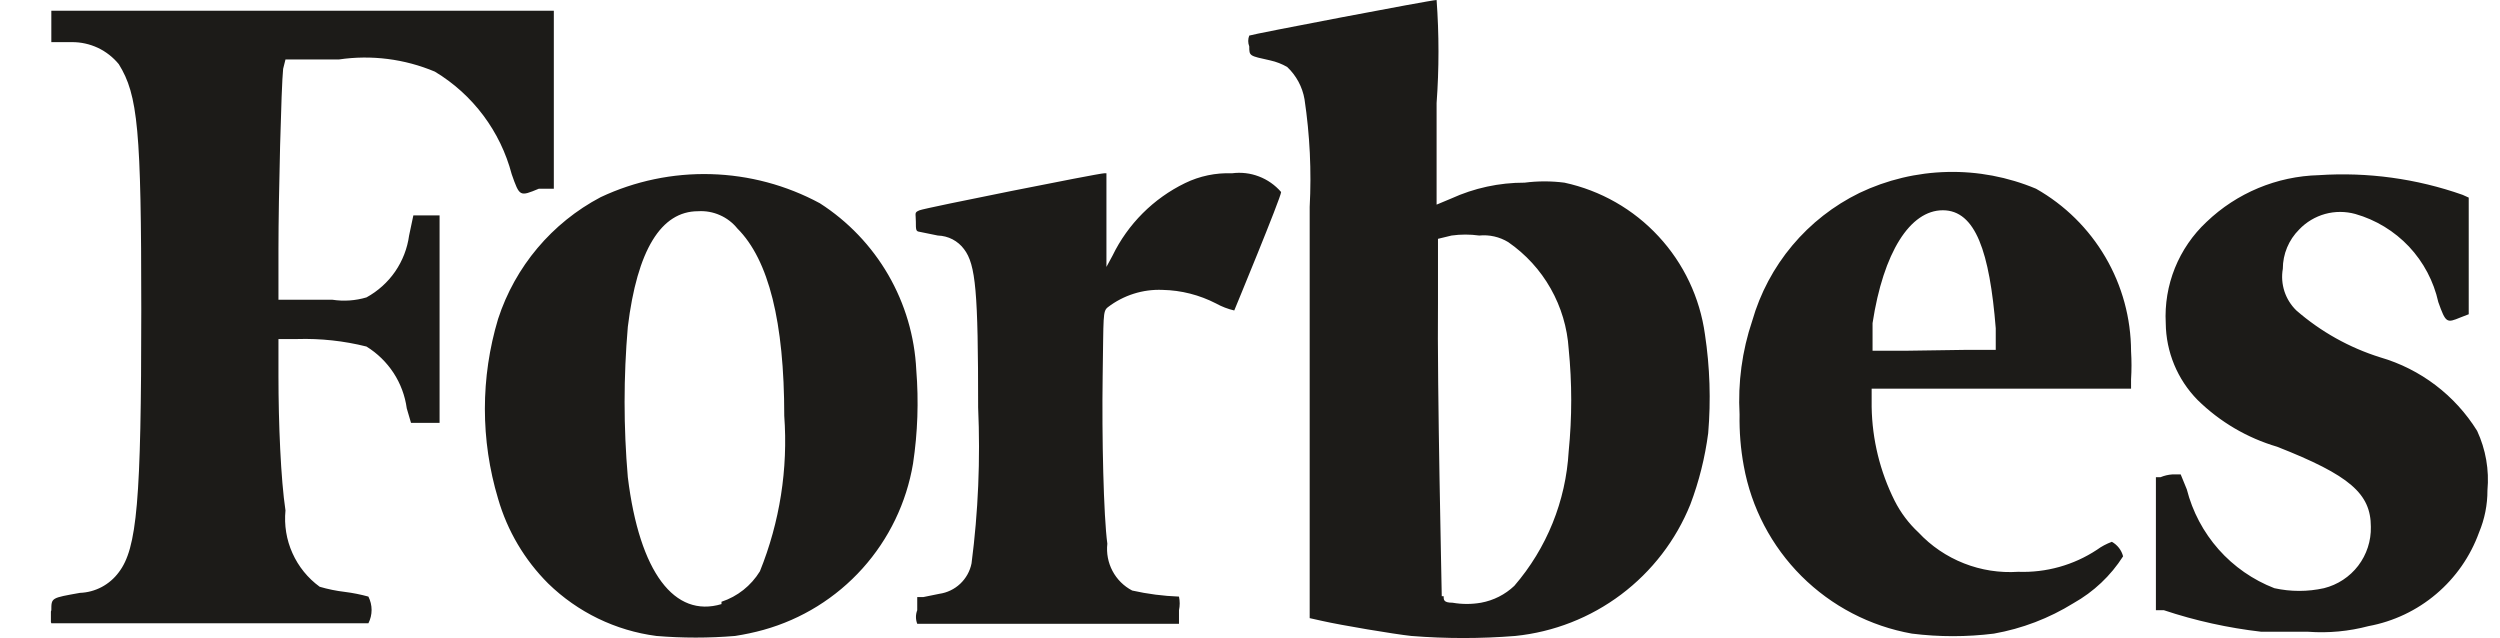 <svg width="47" height="12" viewBox="0 0 47 12" fill="none" xmlns="http://www.w3.org/2000/svg">
<g clip-path="url(#clip0_19_4690)">
<path d="M5.367 1.118H6.371C6.982 1.028 7.606 1.107 8.176 1.347C8.89 1.777 9.408 2.469 9.62 3.275C9.769 3.698 9.769 3.698 10.13 3.548H10.412V0.202H0.965V0.792H1.353C1.521 0.791 1.687 0.828 1.84 0.899C1.992 0.971 2.126 1.076 2.233 1.206C2.594 1.787 2.656 2.439 2.656 5.828C2.656 9.429 2.576 10.31 2.233 10.759C2.148 10.874 2.038 10.969 1.912 11.036C1.785 11.103 1.645 11.141 1.502 11.146C0.965 11.243 0.965 11.234 0.965 11.472C0.935 11.551 0.935 11.639 0.965 11.718H6.926C6.965 11.64 6.986 11.555 6.986 11.467C6.986 11.38 6.965 11.294 6.926 11.216C6.781 11.176 6.634 11.147 6.485 11.128C6.324 11.109 6.165 11.077 6.01 11.031C5.787 10.869 5.611 10.651 5.498 10.399C5.385 10.148 5.34 9.871 5.367 9.596C5.279 9.015 5.235 7.95 5.235 7.07V6.374H5.587C6.026 6.361 6.465 6.408 6.89 6.515C7.094 6.641 7.268 6.811 7.399 7.011C7.53 7.212 7.615 7.44 7.647 7.677L7.727 7.95H8.264V4.05H7.771L7.691 4.428C7.658 4.671 7.568 4.903 7.429 5.105C7.29 5.307 7.105 5.473 6.89 5.591C6.682 5.653 6.462 5.668 6.248 5.635H5.235V4.684C5.235 3.698 5.288 1.62 5.323 1.294L5.367 1.118ZM46.57 8.1C46.154 7.43 45.505 6.938 44.748 6.718C44.167 6.536 43.631 6.236 43.172 5.837C43.069 5.737 42.992 5.614 42.947 5.477C42.903 5.34 42.892 5.195 42.917 5.054C42.917 4.776 43.028 4.51 43.225 4.314C43.358 4.174 43.527 4.074 43.713 4.022C43.899 3.971 44.096 3.972 44.281 4.023C44.666 4.133 45.014 4.345 45.289 4.636C45.563 4.928 45.753 5.288 45.84 5.679C45.981 6.075 45.998 6.075 46.254 5.969L46.412 5.908V3.715L46.297 3.663C45.431 3.358 44.511 3.232 43.595 3.293C42.805 3.313 42.052 3.627 41.482 4.173C41.223 4.415 41.021 4.711 40.888 5.039C40.756 5.368 40.697 5.721 40.716 6.075C40.721 6.616 40.935 7.133 41.314 7.519C41.733 7.931 42.247 8.233 42.811 8.399C44.176 8.936 44.572 9.28 44.572 9.905C44.578 10.168 44.494 10.426 44.334 10.636C44.174 10.845 43.947 10.994 43.691 11.058C43.384 11.126 43.066 11.126 42.758 11.058C42.356 10.902 41.996 10.652 41.71 10.329C41.424 10.005 41.219 9.619 41.112 9.2L40.997 8.919H40.839C40.763 8.924 40.689 8.942 40.619 8.971H40.531V11.472H40.681C41.275 11.67 41.889 11.805 42.512 11.877H43.392C43.774 11.905 44.158 11.869 44.528 11.771C44.998 11.684 45.437 11.476 45.801 11.167C46.166 10.858 46.443 10.46 46.606 10.01C46.711 9.759 46.765 9.49 46.764 9.218C46.799 8.835 46.732 8.449 46.57 8.1ZM38.277 3.548C37.749 3.327 37.181 3.219 36.609 3.233C36.037 3.246 35.474 3.381 34.958 3.627C34.472 3.865 34.042 4.201 33.695 4.615C33.348 5.029 33.091 5.512 32.942 6.031C32.751 6.597 32.671 7.195 32.704 7.792C32.698 8.116 32.724 8.441 32.783 8.76C32.925 9.545 33.304 10.268 33.869 10.832C34.434 11.395 35.158 11.772 35.944 11.912C36.455 11.976 36.973 11.976 37.485 11.912C38.015 11.818 38.523 11.624 38.981 11.34C39.36 11.127 39.681 10.825 39.914 10.459C39.9 10.402 39.873 10.348 39.837 10.301C39.8 10.254 39.755 10.215 39.703 10.186C39.603 10.223 39.508 10.273 39.422 10.336C38.984 10.625 38.467 10.769 37.942 10.75C37.594 10.773 37.246 10.719 36.922 10.591C36.597 10.463 36.305 10.265 36.067 10.01C35.883 9.839 35.731 9.636 35.618 9.412C35.344 8.864 35.197 8.263 35.187 7.651V7.307H40.064V7.131C40.075 6.955 40.075 6.779 40.064 6.603C40.062 5.981 39.896 5.371 39.582 4.835C39.268 4.298 38.818 3.854 38.277 3.548ZM35.821 6.594H35.204V6.075C35.407 4.745 35.909 3.953 36.525 3.953C37.141 3.953 37.405 4.737 37.52 6.172V6.577H36.992L35.821 6.594ZM23.16 3.258C22.856 3.246 22.554 3.309 22.28 3.442C21.685 3.731 21.204 4.212 20.915 4.807L20.801 5.018V3.258H20.757C20.651 3.258 17.394 3.909 17.288 3.953C17.182 3.997 17.218 4.006 17.218 4.164C17.218 4.323 17.218 4.349 17.288 4.358L17.631 4.428C17.727 4.431 17.822 4.455 17.907 4.499C17.993 4.544 18.067 4.607 18.124 4.684C18.345 4.974 18.389 5.485 18.389 7.66C18.432 8.639 18.391 9.619 18.265 10.591C18.236 10.738 18.161 10.872 18.053 10.974C17.944 11.077 17.806 11.143 17.658 11.164L17.358 11.225H17.244V11.472C17.212 11.554 17.212 11.645 17.244 11.727H22.165V11.472C22.183 11.387 22.183 11.301 22.165 11.216C21.869 11.205 21.575 11.167 21.285 11.102C21.127 11.02 20.998 10.891 20.915 10.734C20.832 10.577 20.798 10.398 20.818 10.222C20.748 9.711 20.713 8.214 20.73 7.07C20.748 5.925 20.73 5.855 20.827 5.776C21.122 5.55 21.486 5.434 21.857 5.45C22.207 5.457 22.55 5.545 22.861 5.705C22.969 5.765 23.084 5.809 23.204 5.837C23.204 5.837 24.085 3.707 24.085 3.61C23.972 3.479 23.828 3.378 23.667 3.317C23.506 3.255 23.331 3.235 23.16 3.258ZM17.226 6.955C17.196 6.326 17.015 5.713 16.7 5.168C16.384 4.623 15.943 4.161 15.413 3.821C14.783 3.481 14.082 3.294 13.366 3.274C12.651 3.254 11.94 3.402 11.292 3.707C10.376 4.19 9.685 5.011 9.364 5.996C9.033 7.098 9.033 8.274 9.364 9.376C9.538 9.979 9.862 10.527 10.306 10.97C10.86 11.51 11.573 11.856 12.34 11.956C12.832 11.997 13.327 11.997 13.819 11.956C14 11.928 14.18 11.89 14.356 11.841C15.073 11.641 15.717 11.241 16.215 10.687C16.712 10.134 17.042 9.45 17.165 8.716C17.253 8.133 17.273 7.543 17.226 6.955ZM13.564 11.357C12.683 11.621 12.023 10.767 11.803 8.971C11.722 8.031 11.722 7.086 11.803 6.145C11.979 4.701 12.428 3.971 13.124 3.971C13.264 3.962 13.404 3.987 13.533 4.044C13.662 4.1 13.775 4.187 13.863 4.296C14.453 4.886 14.744 6.057 14.744 7.818C14.817 8.815 14.66 9.815 14.286 10.741C14.12 11.011 13.865 11.214 13.564 11.313V11.357ZM29.411 3.434C29.163 3.402 28.911 3.402 28.663 3.434C28.186 3.433 27.715 3.535 27.281 3.733L27.008 3.847V1.937C27.055 1.292 27.055 0.645 27.008 0C26.902 0 23.539 0.643 23.486 0.669C23.46 0.734 23.46 0.807 23.486 0.872C23.486 1.056 23.486 1.048 23.882 1.136C23.994 1.161 24.1 1.202 24.199 1.259C24.371 1.421 24.485 1.634 24.525 1.866C24.625 2.536 24.658 3.215 24.622 3.891V11.621L24.86 11.674C25.212 11.754 26.206 11.921 26.532 11.956C27.183 12.008 27.836 12.008 28.487 11.956C29.209 11.882 29.897 11.613 30.477 11.177C31.057 10.741 31.508 10.155 31.779 9.482C31.942 9.05 32.054 8.601 32.114 8.144C32.166 7.524 32.146 6.901 32.053 6.286C31.958 5.597 31.654 4.954 31.181 4.444C30.709 3.933 30.091 3.581 29.411 3.434ZM27.105 11.208C27.105 11.093 27.017 7.237 27.034 5.696V4.49L27.289 4.428C27.462 4.404 27.637 4.404 27.809 4.428C27.999 4.409 28.191 4.452 28.355 4.552C28.683 4.779 28.957 5.077 29.153 5.425C29.35 5.773 29.465 6.16 29.491 6.559C29.555 7.2 29.555 7.846 29.491 8.487C29.438 9.419 29.079 10.307 28.469 11.014C28.296 11.178 28.079 11.288 27.844 11.331C27.666 11.362 27.485 11.362 27.307 11.331C27.14 11.331 27.14 11.278 27.14 11.208H27.105Z" fill="#1C1B18"/>
</g>
<defs>
<clipPath id="clip0_19_4690">
<rect width="45.817" height="12" fill="white" transform="translate(0.957)"/>
</clipPath>
</defs>
</svg>
